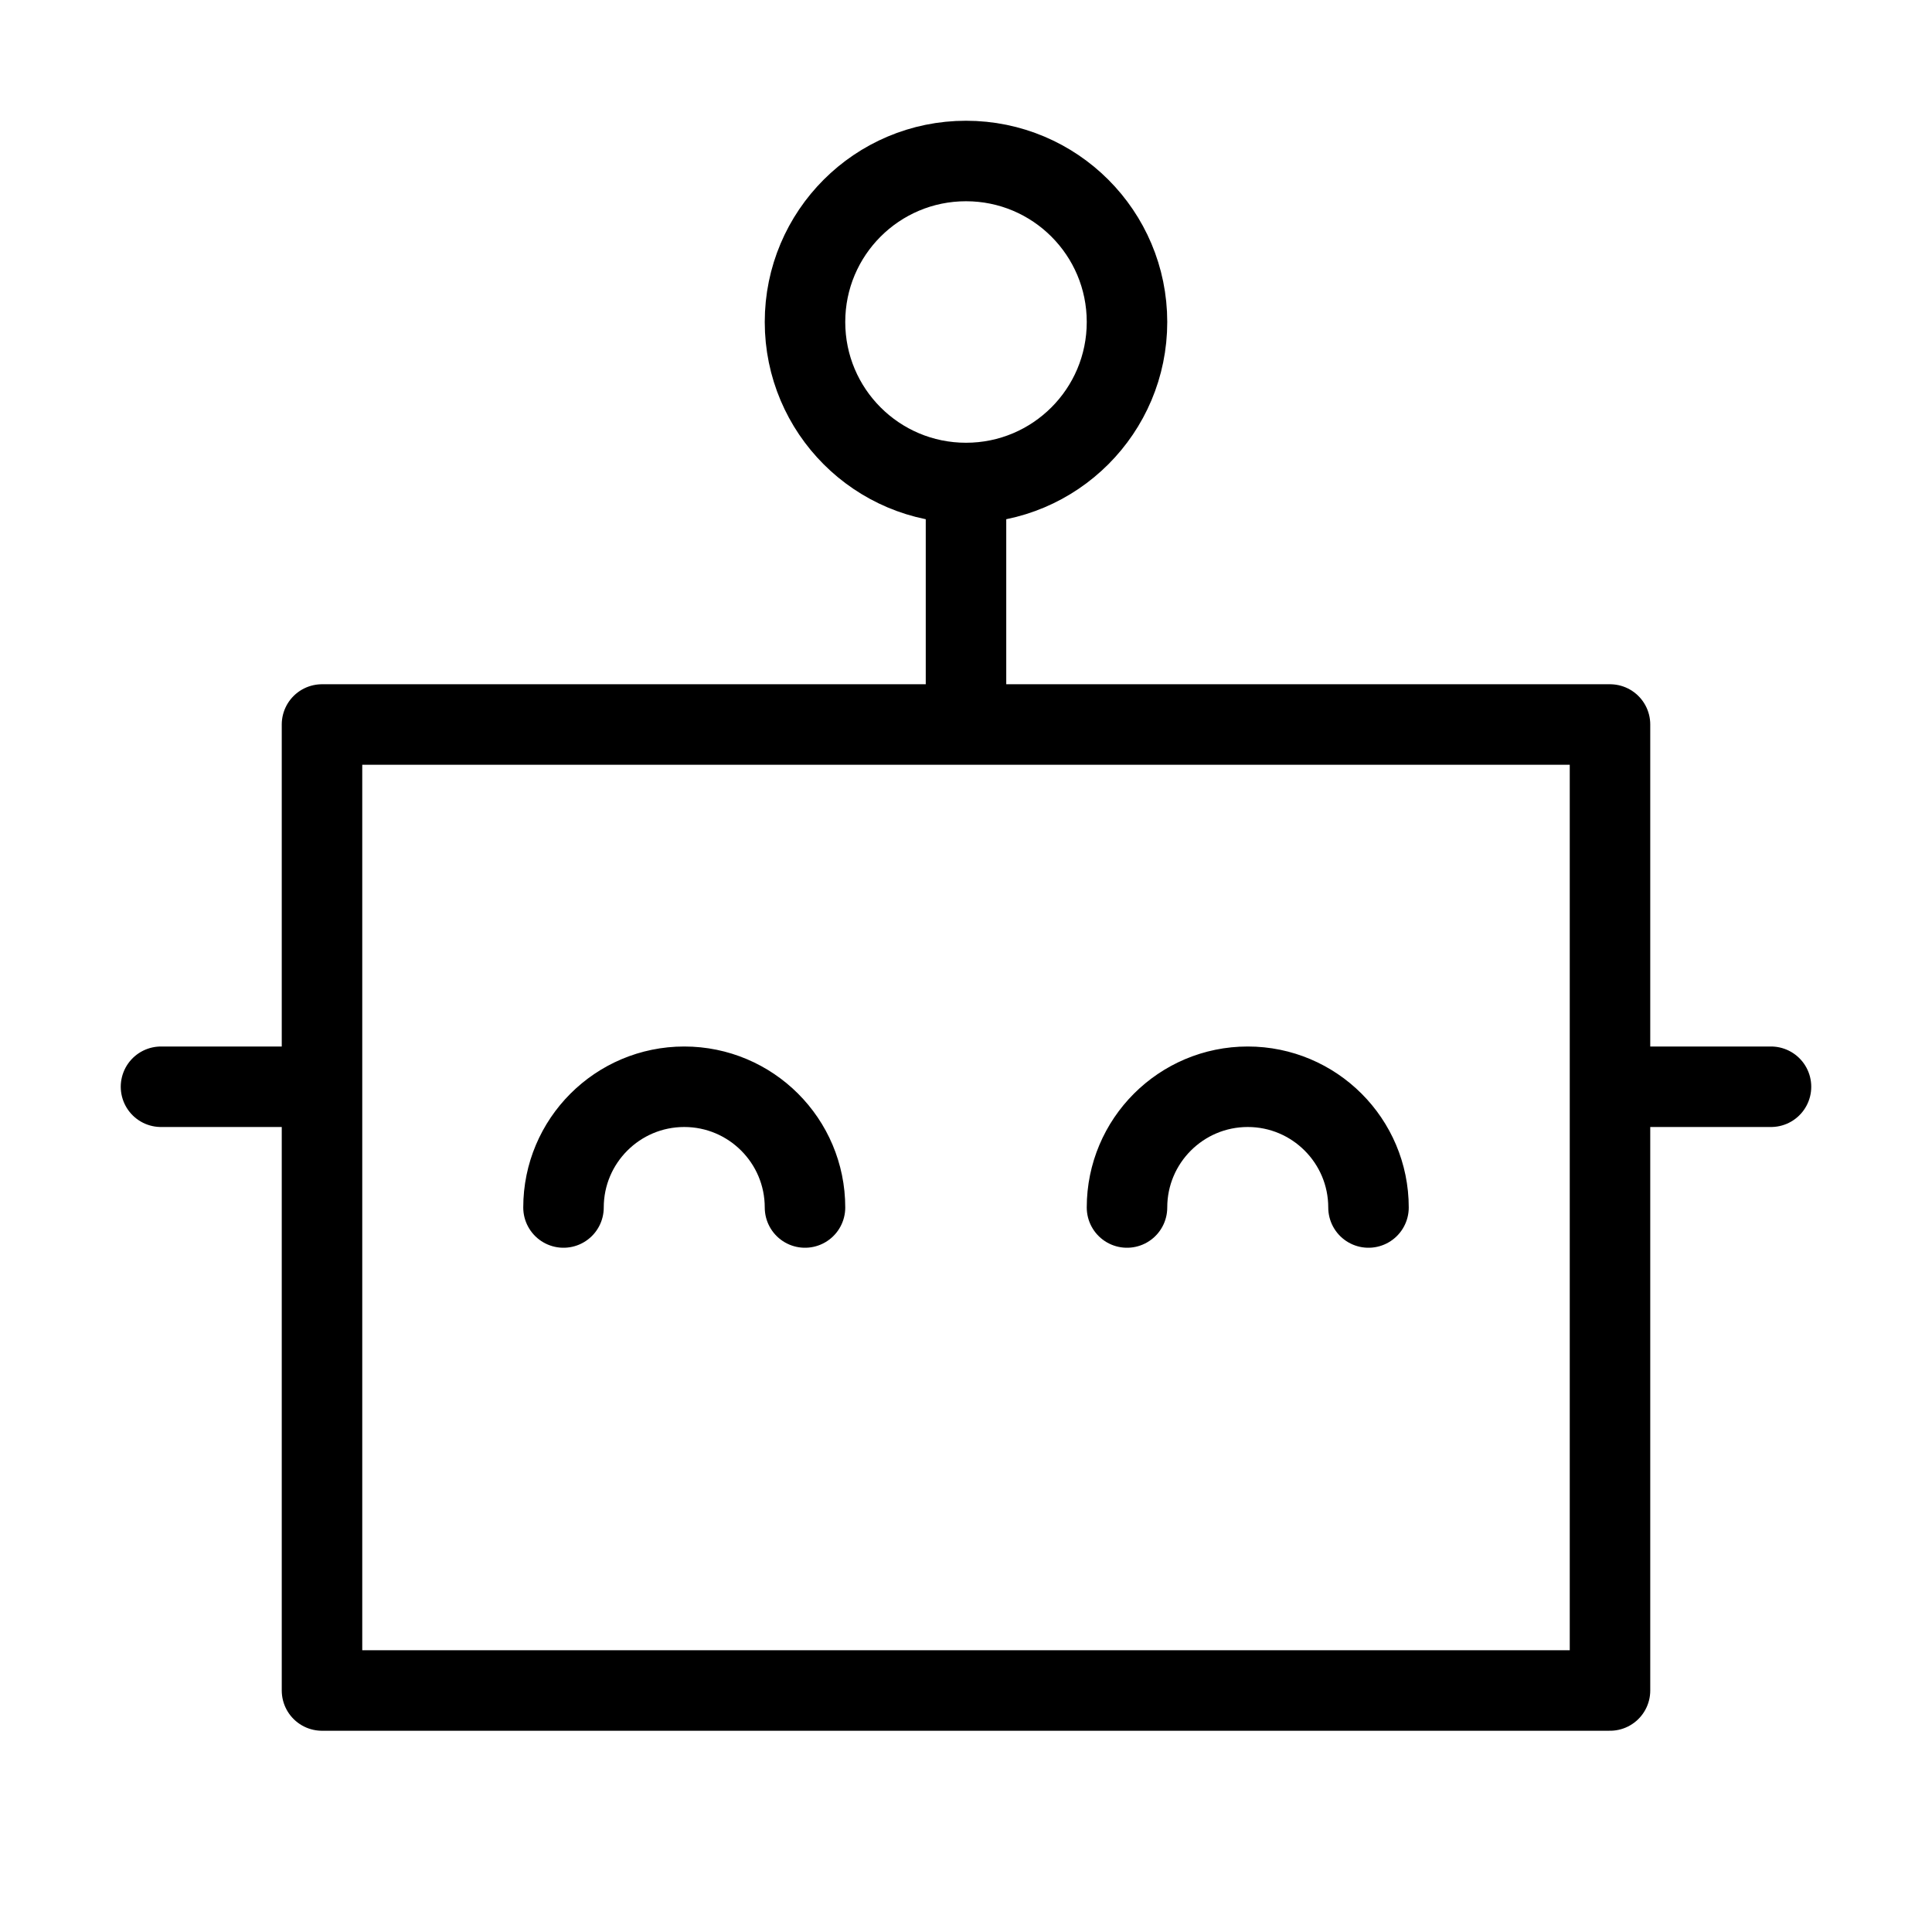 <svg width="24" height="24" viewBox="0 0 24 24" fill="none" xmlns="http://www.w3.org/2000/svg">
<path d="M12 9H4V13.5M12 9H20V13.5M12 9V6M12 6C13.105 6 14 5.105 14 4C14 2.895 13.105 2 12 2C10.895 2 10 2.895 10 4C10 5.105 10.895 6 12 6ZM10 15C10 14.172 9.328 13.5 8.5 13.5C7.672 13.5 7 14.172 7 15M17 15C17 14.172 16.328 13.5 15.5 13.5C14.672 13.5 14 14.172 14 15M4 13.5V21H20V13.5M4 13.5H2M20 13.5H22" stroke="black" stroke-linecap="round" stroke-linejoin="round"/>
</svg>
